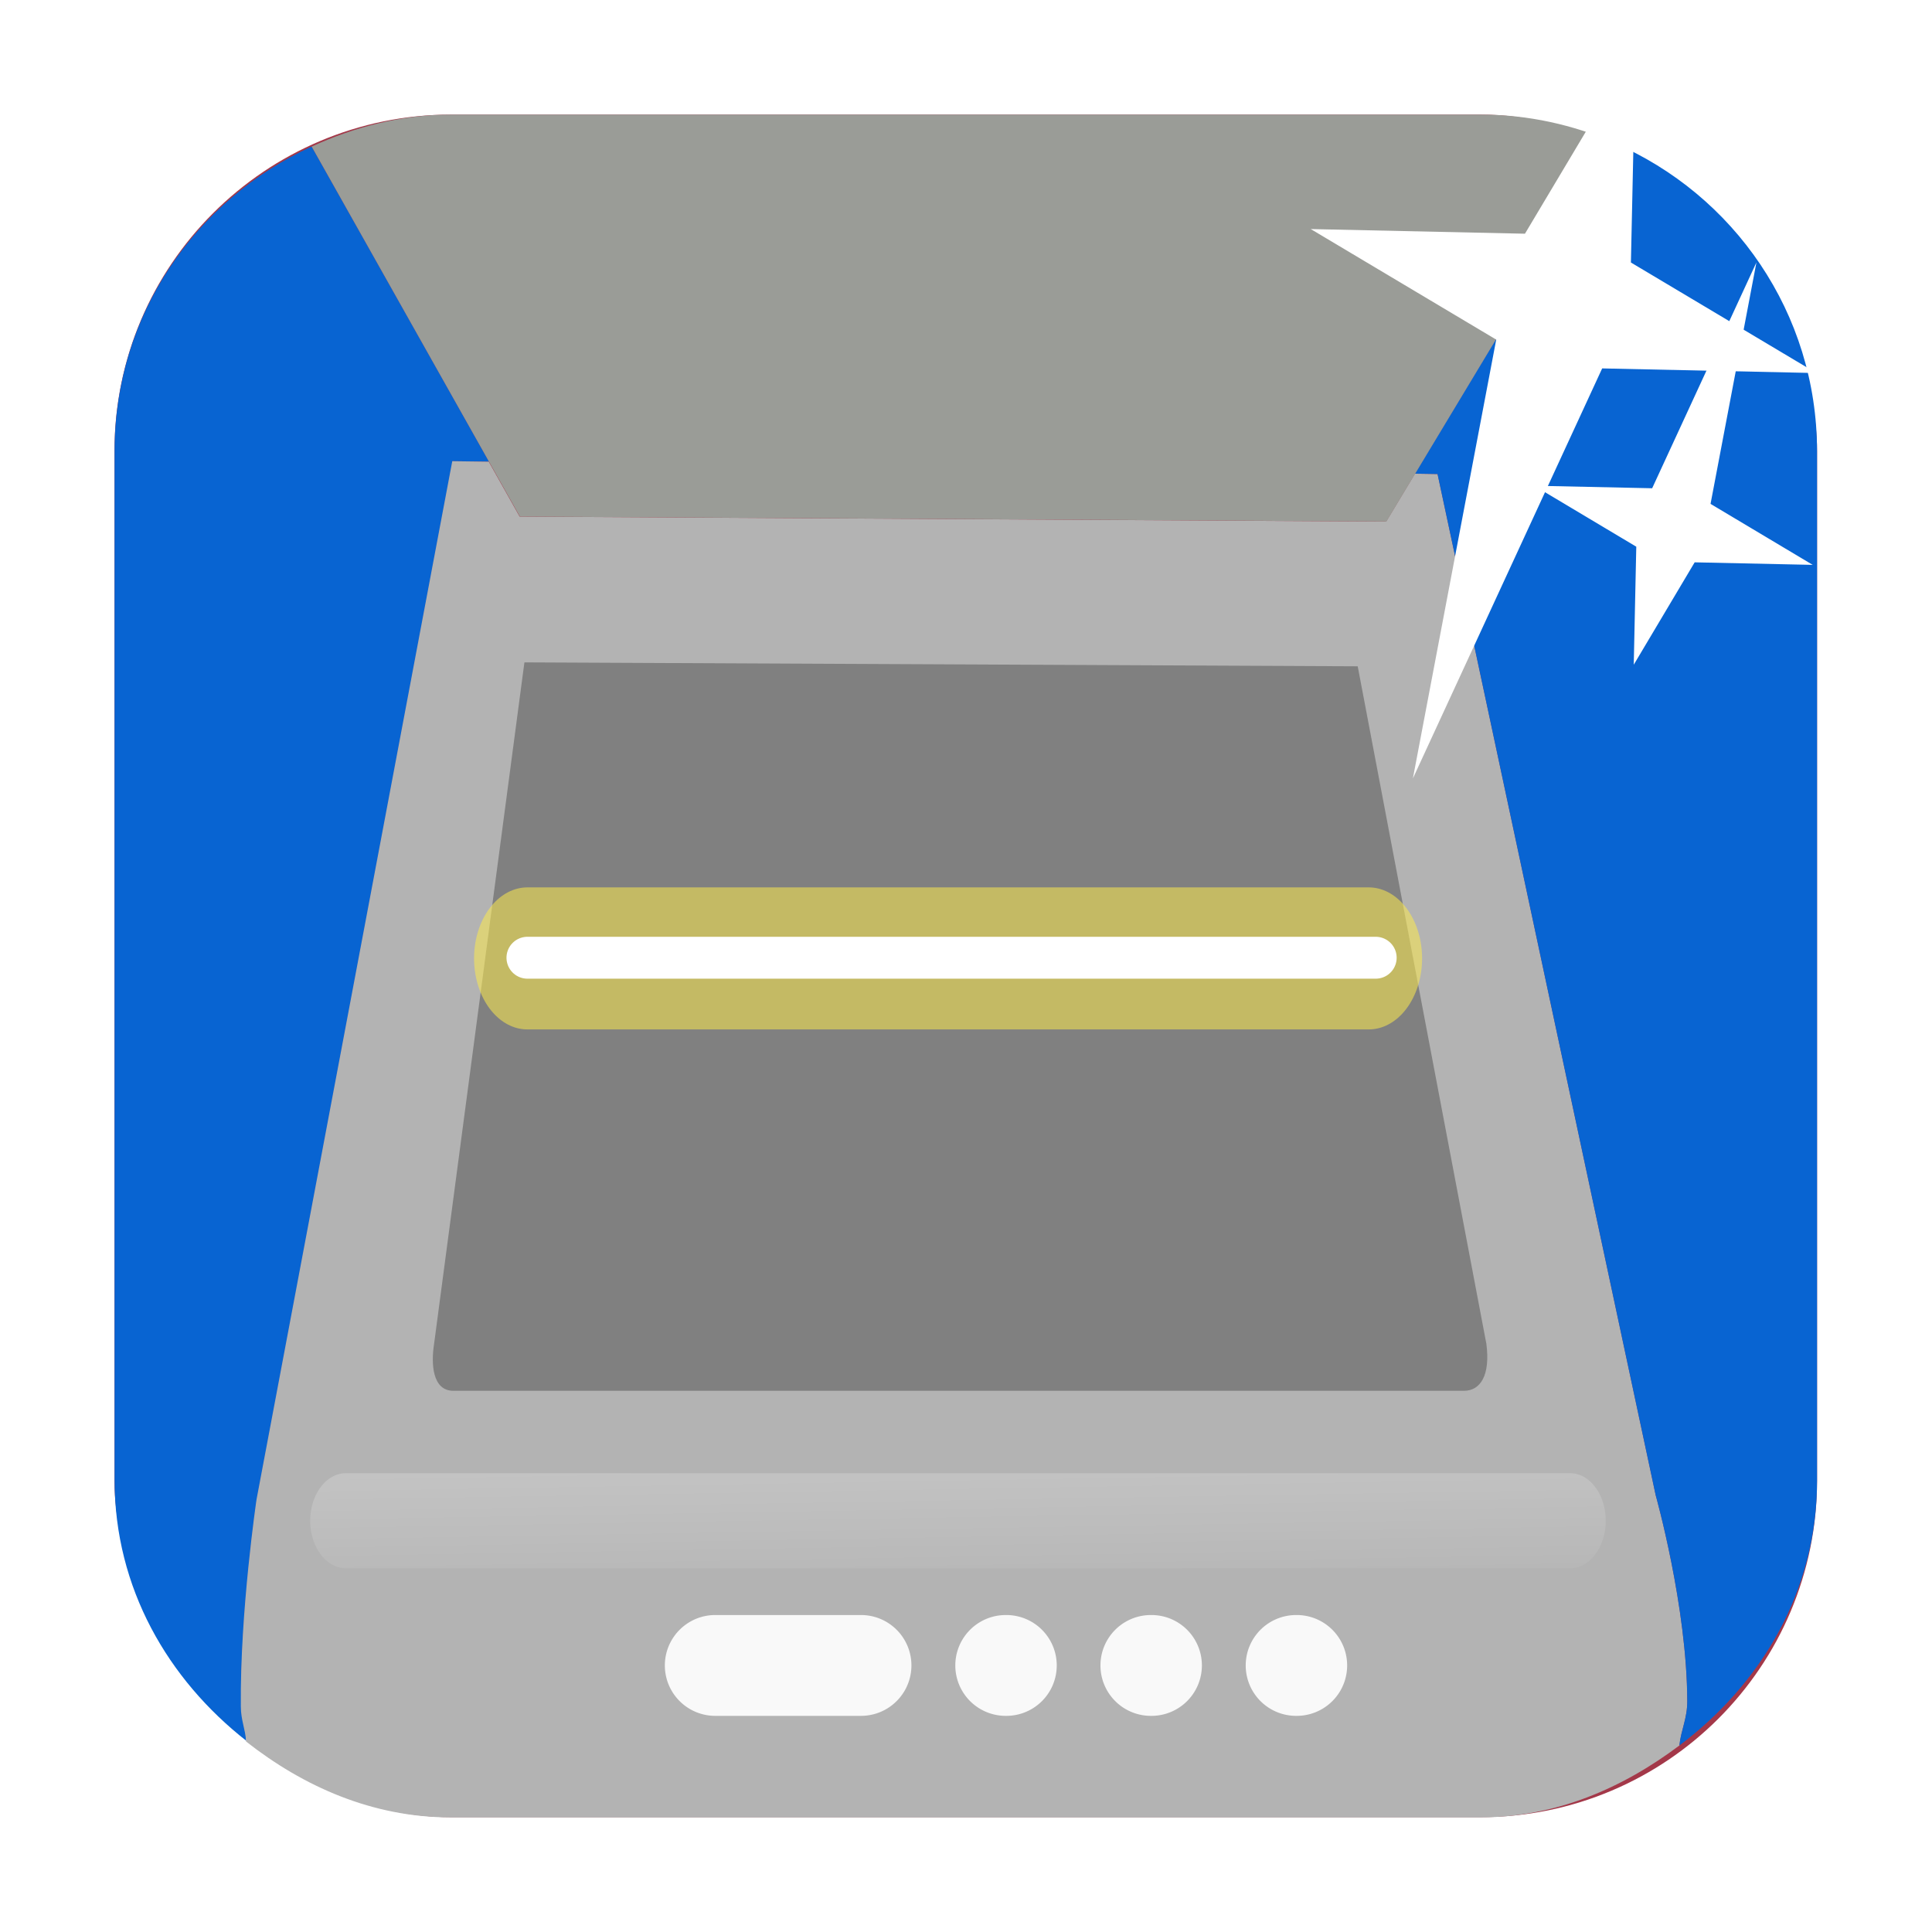 <svg xmlns="http://www.w3.org/2000/svg" viewBox="0 0 32 32"><defs><filter x="-.056" width="1.111" y="-.495" height="1.99" id="0"><feGaussianBlur stdDeviation=".727"/></filter><filter x="-.053" width="1.106" y="-.958" height="2.916" id="2"><feGaussianBlur stdDeviation=".942"/></filter><linearGradient id="1" x1="19.973" y1="32.474" x2="20.02" y2="36.19" gradientUnits="userSpaceOnUse"><stop stop-color="#fff"/><stop offset="1" stop-color="#fff" stop-opacity="0"/></linearGradient></defs><g transform="translate(62.956 7.892)" fill-rule="evenodd"><rect y="-5.994" x="-61.06" height="28.2" width="28.2" fill="#a33849" rx="5.575"/><path d="m-58.874 20.953c-.014-.209-.086-.352-.088-.578-.016-1.571.26-3.432.26-3.432l3.242-17.197.604.008-2.938-5.219c-1.92.879-3.264 2.788-3.264 5.04v17.05c0 1.786.885 3.3 2.184 4.318" fill="#0864d2"/><path d="m-35.14 21.02c.028-.261.132-.446.131-.734-.004-1.57-.523-3.412-.523-3.412l-3.613-16.914-.375-.006-.477.793-14.352-.082-.512-.91-.604-.008-3.242 17.197c0 0-.276 1.86-.26 3.432.002.226.074.369.088.578.947.743 2.088 1.256 3.391 1.256h17.05c1.26 0 2.363-.49 3.295-1.189" fill="#b3b3b3"/><path d="m-36.22-5.529l-3.301 5.482.375.006 3.613 16.914c0 0 .52 1.842.523 3.412.001.288-.103.473-.131.734 1.352-1.015 2.281-2.556 2.281-4.385v-17.05c0-2.299-1.384-4.254-3.361-5.109" fill="#0864d2"/><path d="m-57.794-5.465l3.449 6.129 14.352.082 3.777-6.275c-.68-.294-1.425-.465-2.215-.465h-17.05c-.832 0-1.603.205-2.311.529" fill="#9a9c97"/><g color="#000"><path d="m-54.27 3.079l-1.496 11.287c-.053.336-.027.778.319.778h16.738c.279 0 .439-.265.372-.778l-2.131-11.222" fill="#808080"/><g stroke-linecap="round"><path transform="matrix(.601 0 0 .801-59.999-10.09)" d="m4.612 34.19h33.738" opacity=".5" stroke-width="1.966" filter="url(#2)" fill="#fff" stroke="url(#1)"/><g stroke-linejoin="round"><path transform="matrix(.601 0 0 .801-59.999-10.09)" d="m9.613 22.562h23.19" stroke-opacity=".553" stroke-width="2.937" filter="url(#0)" fill="none" stroke="#fce94f"/><path d="m-54.22 7.971h14.05" stroke-width=".694" fill="#fff" stroke="#fff"/></g></g><g fill="#f9f9f9"><g color-rendering="auto" shape-rendering="auto" color-interpolation-filters="linearRGB" image-rendering="auto" color-interpolation="sRGB"><path d="m-51.109 18.858a.835 .835 0 1 0 0 1.67h2.414a.835 .835 0 1 0 0 -1.67z" mix-blend-mode="normal" isolation="auto" white-space="normal" solid-opacity="1" solid-color="#000000" vector-effect="none" shape-padding="0"/><path d="m-46.298 18.858a.835 .835 0 1 0 0 1.67h.01a.835 .835 0 1 0 0 -1.67z" mix-blend-mode="normal" isolation="auto" white-space="normal" solid-opacity="1" solid-color="#000000" vector-effect="none" shape-padding="0"/><path d="m-43.894 18.858a.835 .835 0 1 0 0 1.67h.01a.835 .835 0 1 0 0 -1.67z" mix-blend-mode="normal" isolation="auto" white-space="normal" solid-opacity="1" solid-color="#000000" vector-effect="none" shape-padding="0"/><path d="m-41.488 18.858a.835 .835 0 1 0 0 1.67h.01a.835 .835 0 1 0 0 -1.67z" mix-blend-mode="normal" isolation="auto" white-space="normal" solid-opacity="1" solid-color="#000000" vector-effect="none" shape-padding="0"/></g><path d="m-51.16 19.639h2.527" opacity=".369"/></g></g></g>

   xmlns:dc="http://purl.org/dc/elements/1.1/"
   xmlns:cc="http://creativecommons.org/ns#"
   xmlns:rdf="http://www.w3.org/1999/02/22-rdf-syntax-ns#"
   xmlns:svg="http://www.w3.org/2000/svg"
   xmlns="http://www.w3.org/2000/svg"
   xmlns:sodipodi="http://sodipodi.sourceforge.net/DTD/sodipodi-0.dtd"
   xmlns:inkscape="http://www.inkscape.org/namespaces/inkscape"
   height="32"
   width="32"
   version="1"
   id="svg8"
   sodipodi:docname="star-mime-2.svg"
   inkscape:version="0.92.1 r"&gt;
  <g transform="translate(152.47 194.05)" fill="#fff"><path d="m-125.38-193.25l-.077 3.548 3.072 1.831-3.548-.077-3.135 6.791 1.38-7.268-3.072-1.831 3.548.077z"/><path d="m-125.41-183.04l.042-1.955-1.692-1.01 1.955.042 1.727-3.741-.76 4 1.692 1.01-1.955-.042z"/></g></svg>